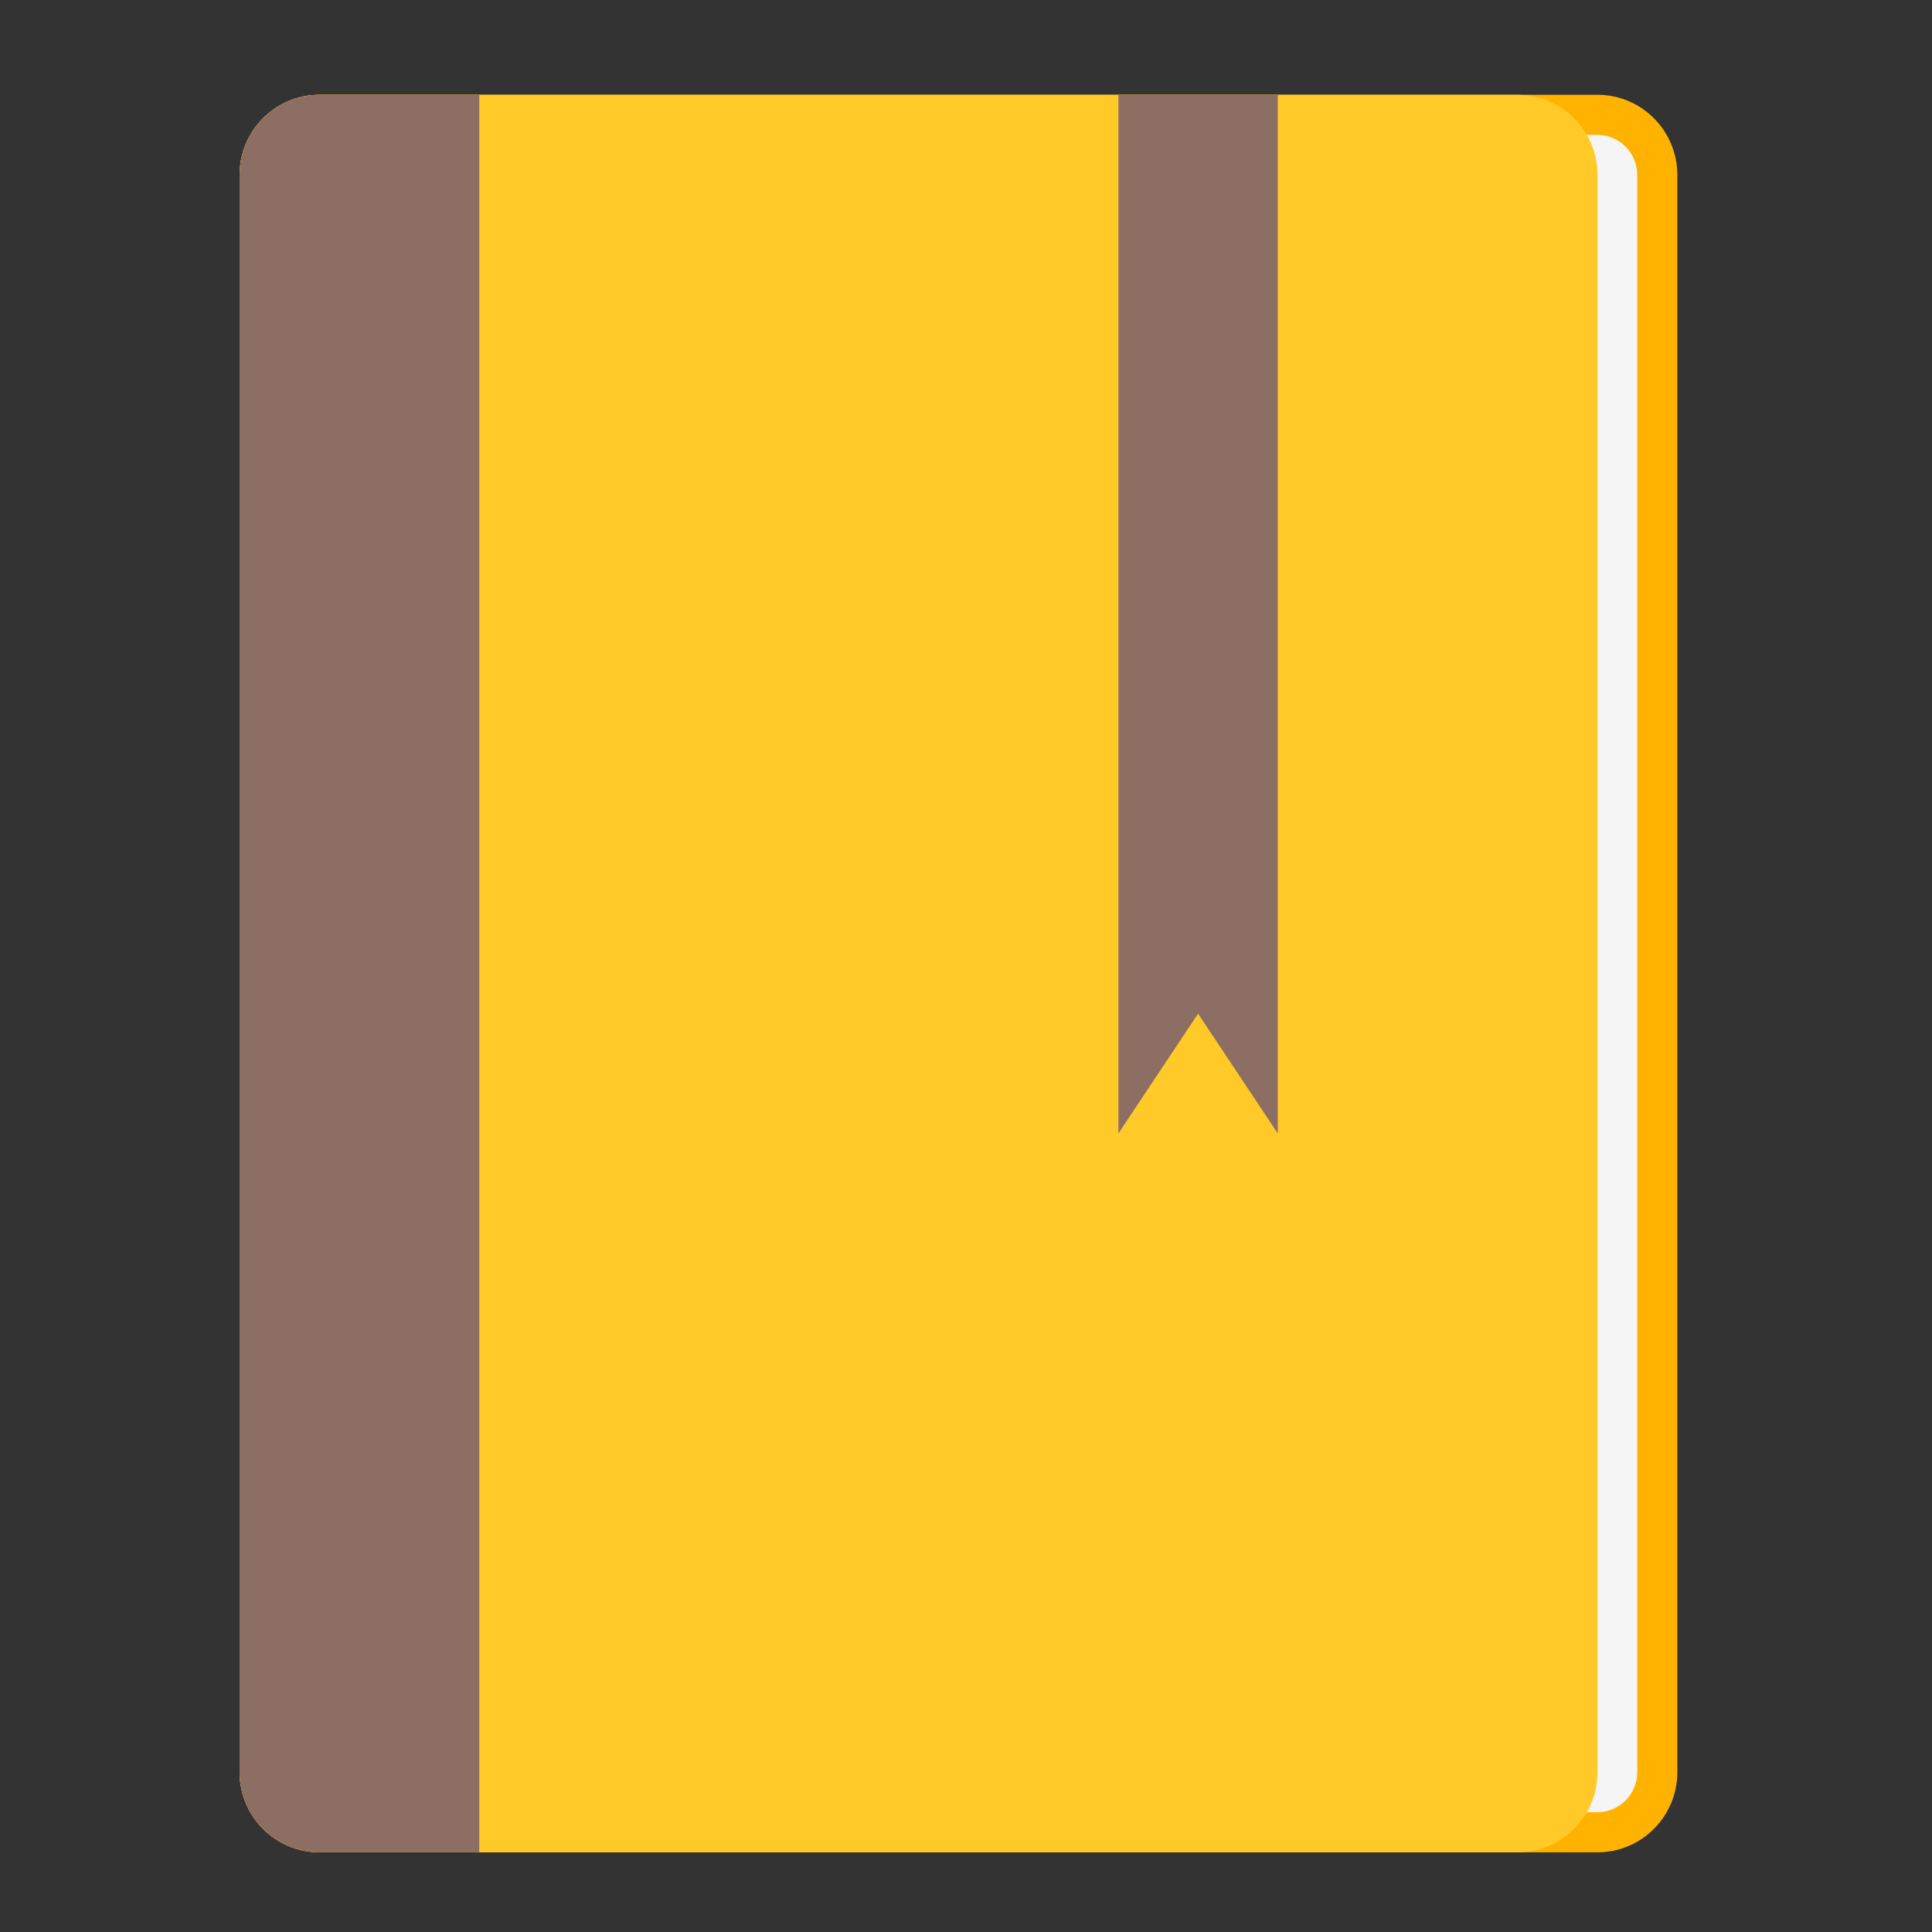 <?xml version="1.0" encoding="UTF-8"?>
<svg xmlns="http://www.w3.org/2000/svg" xmlns:xlink="http://www.w3.org/1999/xlink" width="16px" height="16px" viewBox="0 0 16 16" version="1.1">
<rect x="0" y="0" width="16" height="16" fill="#333333" stroke="none"/>
<g id="surface1">
<path style=" stroke:none;fill-rule:nonzero;fill:rgb(100%,70.196%,0%);fill-opacity:1;" d="M 2.645 0.785 L 13.23 0.785 C 13.594 0.785 13.891 1.082 13.891 1.449 L 13.891 14.676 C 13.891 15.043 13.594 15.34 13.23 15.34 L 2.645 15.34 C 2.281 15.34 1.984 15.043 1.984 14.676 L 1.984 1.449 C 1.984 1.082 2.281 0.785 2.645 0.785 Z M 2.645 0.785 "/>
<path style=" stroke:none;fill-rule:nonzero;fill:rgb(96.078%,96.078%,96.078%);fill-opacity:1;" d="M 3.637 1.117 L 13.23 1.117 C 13.41 1.117 13.559 1.266 13.559 1.449 L 13.559 14.676 C 13.559 14.859 13.41 15.008 13.23 15.008 L 3.637 15.008 C 3.457 15.008 3.309 14.859 3.309 14.676 L 3.309 1.449 C 3.309 1.266 3.457 1.117 3.637 1.117 Z M 3.637 1.117 "/>
<path style=" stroke:none;fill-rule:nonzero;fill:rgb(100%,79.216%,15.686%);fill-opacity:1;" d="M 2.645 0.785 L 12.566 0.785 C 12.934 0.785 13.23 1.082 13.23 1.449 L 13.23 14.676 C 13.23 15.043 12.934 15.34 12.566 15.34 L 2.645 15.34 C 2.281 15.34 1.984 15.043 1.984 14.676 L 1.984 1.449 C 1.984 1.082 2.281 0.785 2.645 0.785 Z M 2.645 0.785 "/>
<path style=" stroke:none;fill-rule:nonzero;fill:rgb(55.294%,43.137%,38.824%);fill-opacity:1;" d="M 2.645 0.785 C 2.281 0.785 1.984 1.082 1.984 1.449 L 1.984 14.676 C 1.984 15.043 2.281 15.34 2.645 15.34 L 3.969 15.34 L 3.969 0.785 Z M 2.645 0.785 "/>
<path style=" stroke:none;fill-rule:nonzero;fill:rgb(55.294%,43.137%,38.824%);fill-opacity:1;" d="M 9.262 0.785 L 10.582 0.785 L 10.582 9.387 L 9.922 8.395 L 9.262 9.387 Z M 9.262 0.785 "/>
</g>
</svg>
